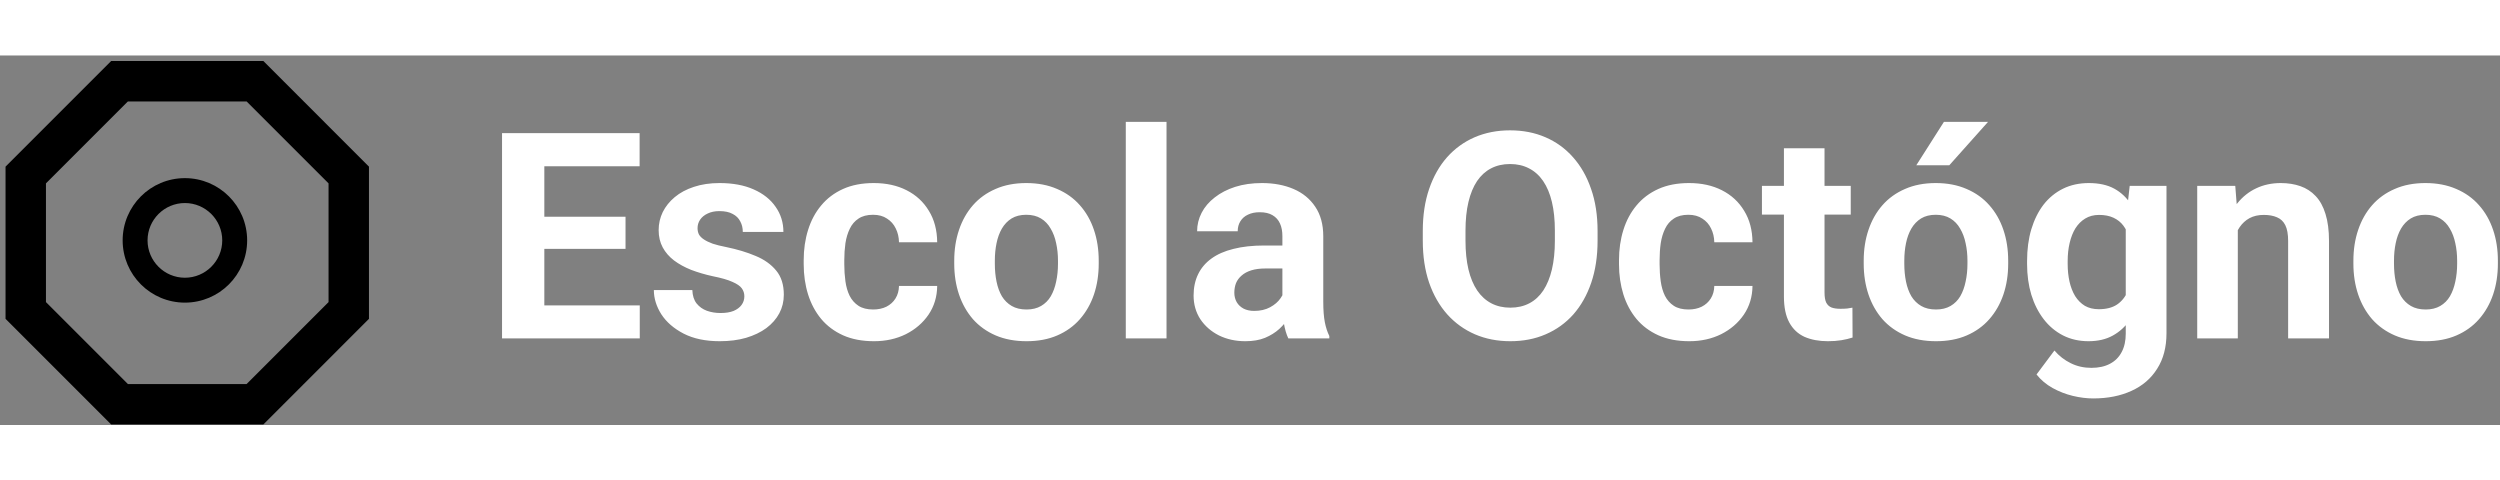 <svg width="333" height="64" viewBox="0 0 433 64" fill="none" xmlns="http://www.w3.org/2000/svg">
<rect x="0" y="0" width="433" height="64" fill="#808080" stroke="none"/>
<path d="M110.807 43.287V49H91.886V43.287H110.807ZM94.278 13.453V49H86.954V13.453H94.278ZM108.341 27.931V33.497H91.886V27.931H108.341ZM110.782 13.453V19.19H91.886V13.453H110.782ZM128.922 41.7C128.922 41.196 128.775 40.74 128.482 40.333C128.189 39.926 127.644 39.552 126.847 39.21C126.065 38.852 124.934 38.526 123.453 38.233C122.118 37.94 120.873 37.574 119.718 37.135C118.578 36.679 117.586 36.134 116.739 35.499C115.909 34.864 115.258 34.116 114.786 33.253C114.314 32.374 114.078 31.373 114.078 30.25C114.078 29.143 114.314 28.102 114.786 27.125C115.274 26.148 115.966 25.286 116.861 24.537C117.773 23.772 118.88 23.178 120.182 22.755C121.5 22.315 122.981 22.096 124.625 22.096C126.92 22.096 128.889 22.462 130.533 23.194C132.193 23.927 133.463 24.936 134.342 26.222C135.237 27.491 135.685 28.94 135.685 30.567H128.653C128.653 29.884 128.507 29.273 128.214 28.736C127.937 28.183 127.498 27.752 126.896 27.442C126.31 27.117 125.545 26.954 124.601 26.954C123.819 26.954 123.144 27.092 122.574 27.369C122.005 27.63 121.565 27.988 121.256 28.443C120.963 28.883 120.816 29.371 120.816 29.908C120.816 30.315 120.898 30.681 121.061 31.007C121.24 31.316 121.524 31.601 121.915 31.861C122.306 32.122 122.81 32.366 123.429 32.594C124.063 32.805 124.845 33.001 125.772 33.18C127.677 33.57 129.378 34.083 130.875 34.718C132.372 35.336 133.561 36.183 134.439 37.257C135.318 38.315 135.758 39.706 135.758 41.432C135.758 42.603 135.497 43.678 134.977 44.654C134.456 45.631 133.707 46.485 132.73 47.218C131.754 47.934 130.582 48.495 129.215 48.902C127.864 49.293 126.342 49.488 124.649 49.488C122.192 49.488 120.108 49.049 118.399 48.17C116.707 47.291 115.421 46.176 114.542 44.825C113.679 43.458 113.248 42.058 113.248 40.626H119.913C119.946 41.586 120.19 42.359 120.646 42.945C121.118 43.531 121.712 43.954 122.428 44.215C123.16 44.475 123.95 44.605 124.796 44.605C125.707 44.605 126.464 44.483 127.066 44.239C127.669 43.979 128.124 43.637 128.434 43.214C128.759 42.774 128.922 42.27 128.922 41.7ZM151.236 43.995C152.099 43.995 152.864 43.832 153.531 43.507C154.199 43.165 154.719 42.693 155.094 42.091C155.484 41.472 155.688 40.748 155.704 39.918H162.32C162.304 41.773 161.808 43.425 160.831 44.874C159.854 46.306 158.544 47.438 156.9 48.268C155.257 49.081 153.417 49.488 151.383 49.488C149.332 49.488 147.542 49.147 146.012 48.463C144.498 47.779 143.237 46.835 142.228 45.631C141.218 44.41 140.462 42.994 139.957 41.383C139.452 39.755 139.2 38.014 139.2 36.158V35.45C139.2 33.578 139.452 31.837 139.957 30.226C140.462 28.598 141.218 27.182 142.228 25.977C143.237 24.757 144.498 23.805 146.012 23.121C147.525 22.438 149.299 22.096 151.334 22.096C153.499 22.096 155.395 22.511 157.022 23.341C158.666 24.171 159.952 25.359 160.88 26.905C161.824 28.435 162.304 30.25 162.32 32.35H155.704C155.688 31.471 155.501 30.673 155.143 29.957C154.801 29.241 154.296 28.671 153.629 28.248C152.978 27.809 152.172 27.589 151.212 27.589C150.187 27.589 149.348 27.809 148.697 28.248C148.046 28.671 147.542 29.257 147.184 30.006C146.826 30.738 146.573 31.576 146.427 32.52C146.297 33.448 146.231 34.425 146.231 35.45V36.158C146.231 37.184 146.297 38.168 146.427 39.112C146.557 40.056 146.801 40.895 147.159 41.627C147.534 42.359 148.046 42.937 148.697 43.36C149.348 43.783 150.195 43.995 151.236 43.995ZM165.274 36.06V35.548C165.274 33.611 165.551 31.829 166.104 30.201C166.658 28.557 167.464 27.133 168.521 25.929C169.579 24.724 170.882 23.788 172.428 23.121C173.974 22.438 175.748 22.096 177.75 22.096C179.752 22.096 181.534 22.438 183.097 23.121C184.659 23.788 185.969 24.724 187.027 25.929C188.102 27.133 188.915 28.557 189.469 30.201C190.022 31.829 190.299 33.611 190.299 35.548V36.06C190.299 37.981 190.022 39.763 189.469 41.407C188.915 43.035 188.102 44.459 187.027 45.68C185.969 46.884 184.667 47.82 183.121 48.487C181.575 49.155 179.801 49.488 177.799 49.488C175.797 49.488 174.015 49.155 172.452 48.487C170.906 47.82 169.596 46.884 168.521 45.68C167.464 44.459 166.658 43.035 166.104 41.407C165.551 39.763 165.274 37.981 165.274 36.06ZM172.306 35.548V36.06C172.306 37.167 172.403 38.201 172.599 39.161C172.794 40.121 173.103 40.968 173.526 41.7C173.966 42.416 174.535 42.978 175.235 43.385C175.935 43.792 176.79 43.995 177.799 43.995C178.775 43.995 179.614 43.792 180.313 43.385C181.013 42.978 181.575 42.416 181.998 41.7C182.421 40.968 182.73 40.121 182.926 39.161C183.137 38.201 183.243 37.167 183.243 36.06V35.548C183.243 34.474 183.137 33.465 182.926 32.52C182.73 31.56 182.413 30.714 181.974 29.981C181.55 29.233 180.989 28.647 180.289 28.224C179.589 27.8 178.743 27.589 177.75 27.589C176.757 27.589 175.911 27.8 175.211 28.224C174.527 28.647 173.966 29.233 173.526 29.981C173.103 30.714 172.794 31.56 172.599 32.52C172.403 33.465 172.306 34.474 172.306 35.548ZM202.042 11.5V49H194.986V11.5H202.042ZM222.11 43.043V31.275C222.11 30.429 221.972 29.705 221.695 29.102C221.419 28.484 220.987 28.004 220.401 27.662C219.832 27.32 219.091 27.149 218.18 27.149C217.398 27.149 216.723 27.288 216.153 27.564C215.584 27.825 215.144 28.207 214.835 28.712C214.526 29.2 214.371 29.778 214.371 30.445H207.34C207.34 29.322 207.6 28.256 208.121 27.247C208.642 26.238 209.399 25.351 210.392 24.586C211.384 23.805 212.564 23.194 213.932 22.755C215.315 22.315 216.861 22.096 218.57 22.096C220.621 22.096 222.444 22.438 224.039 23.121C225.634 23.805 226.887 24.83 227.799 26.197C228.727 27.564 229.19 29.273 229.19 31.324V42.628C229.19 44.077 229.28 45.265 229.459 46.192C229.638 47.104 229.898 47.901 230.24 48.585V49H223.136C222.794 48.284 222.534 47.389 222.354 46.315C222.192 45.224 222.11 44.133 222.11 43.043ZM223.038 32.911L223.087 36.891H219.156C218.229 36.891 217.423 36.996 216.739 37.208C216.056 37.42 215.494 37.721 215.055 38.111C214.615 38.486 214.29 38.925 214.078 39.43C213.883 39.934 213.785 40.488 213.785 41.09C213.785 41.692 213.924 42.237 214.2 42.726C214.477 43.198 214.876 43.572 215.396 43.849C215.917 44.109 216.528 44.239 217.228 44.239C218.285 44.239 219.205 44.028 219.986 43.605C220.768 43.181 221.37 42.66 221.793 42.042C222.232 41.423 222.46 40.838 222.477 40.284L224.332 43.263C224.072 43.93 223.714 44.622 223.258 45.338C222.818 46.054 222.257 46.73 221.573 47.364C220.89 47.983 220.068 48.495 219.107 48.902C218.147 49.293 217.008 49.488 215.689 49.488C214.013 49.488 212.491 49.155 211.124 48.487C209.773 47.804 208.699 46.868 207.901 45.68C207.12 44.475 206.729 43.108 206.729 41.578C206.729 40.195 206.99 38.966 207.511 37.892C208.032 36.817 208.797 35.914 209.806 35.182C210.831 34.433 212.109 33.871 213.639 33.497C215.169 33.106 216.943 32.911 218.961 32.911H223.038ZM276.7 30.396V32.081C276.7 34.783 276.334 37.208 275.602 39.356C274.869 41.505 273.836 43.336 272.501 44.85C271.166 46.347 269.571 47.495 267.716 48.292C265.877 49.09 263.834 49.488 261.588 49.488C259.358 49.488 257.315 49.09 255.46 48.292C253.621 47.495 252.026 46.347 250.675 44.85C249.324 43.336 248.274 41.505 247.525 39.356C246.793 37.208 246.427 34.783 246.427 32.081V30.396C246.427 27.678 246.793 25.253 247.525 23.121C248.258 20.973 249.291 19.142 250.626 17.628C251.977 16.114 253.572 14.959 255.411 14.161C257.267 13.364 259.309 12.965 261.539 12.965C263.785 12.965 265.828 13.364 267.667 14.161C269.522 14.959 271.118 16.114 272.452 17.628C273.803 19.142 274.845 20.973 275.577 23.121C276.326 25.253 276.7 27.678 276.7 30.396ZM269.303 32.081V30.348C269.303 28.46 269.132 26.799 268.79 25.367C268.448 23.935 267.944 22.73 267.276 21.754C266.609 20.777 265.795 20.045 264.835 19.557C263.875 19.052 262.776 18.8 261.539 18.8C260.302 18.8 259.203 19.052 258.243 19.557C257.299 20.045 256.493 20.777 255.826 21.754C255.175 22.73 254.679 23.935 254.337 25.367C253.995 26.799 253.824 28.46 253.824 30.348V32.081C253.824 33.953 253.995 35.613 254.337 37.062C254.679 38.494 255.183 39.706 255.851 40.699C256.518 41.676 257.332 42.416 258.292 42.921C259.252 43.425 260.351 43.678 261.588 43.678C262.825 43.678 263.924 43.425 264.884 42.921C265.844 42.416 266.65 41.676 267.301 40.699C267.952 39.706 268.448 38.494 268.79 37.062C269.132 35.613 269.303 33.953 269.303 32.081ZM292.447 43.995C293.31 43.995 294.075 43.832 294.742 43.507C295.41 43.165 295.93 42.693 296.305 42.091C296.695 41.472 296.899 40.748 296.915 39.918H303.531C303.515 41.773 303.019 43.425 302.042 44.874C301.065 46.306 299.755 47.438 298.111 48.268C296.467 49.081 294.628 49.488 292.594 49.488C290.543 49.488 288.753 49.147 287.223 48.463C285.709 47.779 284.448 46.835 283.438 45.631C282.429 44.41 281.673 42.994 281.168 41.383C280.663 39.755 280.411 38.014 280.411 36.158V35.45C280.411 33.578 280.663 31.837 281.168 30.226C281.673 28.598 282.429 27.182 283.438 25.977C284.448 24.757 285.709 23.805 287.223 23.121C288.736 22.438 290.51 22.096 292.545 22.096C294.71 22.096 296.606 22.511 298.233 23.341C299.877 24.171 301.163 25.359 302.091 26.905C303.035 28.435 303.515 30.25 303.531 32.35H296.915C296.899 31.471 296.712 30.673 296.354 29.957C296.012 29.241 295.507 28.671 294.84 28.248C294.189 27.809 293.383 27.589 292.423 27.589C291.397 27.589 290.559 27.809 289.908 28.248C289.257 28.671 288.753 29.257 288.395 30.006C288.036 30.738 287.784 31.576 287.638 32.52C287.507 33.448 287.442 34.425 287.442 35.45V36.158C287.442 37.184 287.507 38.168 287.638 39.112C287.768 40.056 288.012 40.895 288.37 41.627C288.744 42.359 289.257 42.937 289.908 43.36C290.559 43.783 291.406 43.995 292.447 43.995ZM320.548 22.584V27.564H305.167V22.584H320.548ZM308.976 16.065H316.007V41.041C316.007 41.806 316.104 42.392 316.3 42.799C316.511 43.206 316.821 43.491 317.228 43.653C317.634 43.8 318.147 43.873 318.766 43.873C319.205 43.873 319.596 43.857 319.938 43.824C320.296 43.775 320.597 43.727 320.841 43.678L320.865 48.853C320.263 49.049 319.612 49.203 318.912 49.317C318.212 49.431 317.439 49.488 316.593 49.488C315.047 49.488 313.696 49.236 312.54 48.731C311.401 48.211 310.522 47.38 309.903 46.241C309.285 45.102 308.976 43.605 308.976 41.749V16.065ZM322.794 36.06V35.548C322.794 33.611 323.071 31.829 323.624 30.201C324.177 28.557 324.983 27.133 326.041 25.929C327.099 24.724 328.401 23.788 329.947 23.121C331.493 22.438 333.268 22.096 335.27 22.096C337.271 22.096 339.054 22.438 340.616 23.121C342.179 23.788 343.489 24.724 344.547 25.929C345.621 27.133 346.435 28.557 346.988 30.201C347.542 31.829 347.818 33.611 347.818 35.548V36.06C347.818 37.981 347.542 39.763 346.988 41.407C346.435 43.035 345.621 44.459 344.547 45.68C343.489 46.884 342.187 47.82 340.641 48.487C339.094 49.155 337.32 49.488 335.318 49.488C333.316 49.488 331.534 49.155 329.972 48.487C328.425 47.82 327.115 46.884 326.041 45.68C324.983 44.459 324.177 43.035 323.624 41.407C323.071 39.763 322.794 37.981 322.794 36.06ZM329.825 35.548V36.06C329.825 37.167 329.923 38.201 330.118 39.161C330.313 40.121 330.623 40.968 331.046 41.7C331.485 42.416 332.055 42.978 332.755 43.385C333.455 43.792 334.309 43.995 335.318 43.995C336.295 43.995 337.133 43.792 337.833 43.385C338.533 42.978 339.094 42.416 339.518 41.7C339.941 40.968 340.25 40.121 340.445 39.161C340.657 38.201 340.763 37.167 340.763 36.06V35.548C340.763 34.474 340.657 33.465 340.445 32.52C340.25 31.56 339.933 30.714 339.493 29.981C339.07 29.233 338.508 28.647 337.809 28.224C337.109 27.8 336.262 27.589 335.27 27.589C334.277 27.589 333.43 27.8 332.73 28.224C332.047 28.647 331.485 29.233 331.046 29.981C330.623 30.714 330.313 31.56 330.118 32.52C329.923 33.465 329.825 34.474 329.825 35.548ZM331.9 19.02L336.686 11.5H344.327L337.613 19.02H331.9ZM368.863 22.584H375.235V48.121C375.235 50.53 374.698 52.573 373.624 54.249C372.566 55.942 371.085 57.219 369.181 58.082C367.276 58.961 365.063 59.4 362.54 59.4C361.433 59.4 360.261 59.254 359.024 58.961C357.804 58.668 356.632 58.212 355.509 57.594C354.402 56.975 353.474 56.194 352.726 55.25L355.826 51.1C356.64 52.044 357.584 52.776 358.658 53.297C359.732 53.834 360.921 54.102 362.223 54.102C363.492 54.102 364.566 53.867 365.445 53.395C366.324 52.939 367 52.263 367.472 51.368C367.944 50.489 368.18 49.423 368.18 48.17V28.688L368.863 22.584ZM351.09 36.109V35.597C351.09 33.578 351.334 31.747 351.822 30.104C352.327 28.443 353.035 27.019 353.946 25.831C354.874 24.643 355.997 23.723 357.315 23.072C358.634 22.421 360.123 22.096 361.783 22.096C363.541 22.096 365.014 22.421 366.202 23.072C367.39 23.723 368.367 24.651 369.132 25.855C369.897 27.044 370.491 28.451 370.914 30.079C371.354 31.69 371.695 33.456 371.939 35.377V36.5C371.695 38.339 371.329 40.048 370.841 41.627C370.353 43.206 369.71 44.589 368.912 45.777C368.115 46.949 367.122 47.861 365.934 48.512C364.762 49.163 363.362 49.488 361.734 49.488C360.107 49.488 358.634 49.155 357.315 48.487C356.013 47.82 354.898 46.884 353.971 45.68C353.043 44.475 352.327 43.059 351.822 41.432C351.334 39.804 351.09 38.03 351.09 36.109ZM358.121 35.597V36.109C358.121 37.2 358.227 38.217 358.438 39.161C358.65 40.105 358.976 40.943 359.415 41.676C359.871 42.392 360.432 42.953 361.1 43.36C361.783 43.751 362.589 43.946 363.517 43.946C364.802 43.946 365.852 43.678 366.666 43.141C367.48 42.587 368.09 41.83 368.497 40.87C368.904 39.91 369.14 38.803 369.205 37.55V34.352C369.173 33.326 369.034 32.407 368.79 31.593C368.546 30.763 368.204 30.055 367.765 29.469C367.325 28.883 366.756 28.427 366.056 28.102C365.356 27.776 364.526 27.613 363.565 27.613C362.638 27.613 361.832 27.825 361.148 28.248C360.481 28.655 359.92 29.216 359.464 29.933C359.024 30.649 358.691 31.495 358.463 32.472C358.235 33.432 358.121 34.474 358.121 35.597ZM387.589 28.224V49H380.558V22.584H387.149L387.589 28.224ZM386.563 34.864H384.659C384.659 32.911 384.911 31.153 385.416 29.591C385.921 28.012 386.629 26.669 387.54 25.562C388.451 24.439 389.534 23.585 390.787 22.999C392.057 22.397 393.473 22.096 395.035 22.096C396.272 22.096 397.403 22.275 398.429 22.633C399.454 22.991 400.333 23.561 401.065 24.342C401.814 25.123 402.384 26.157 402.774 27.442C403.181 28.728 403.385 30.299 403.385 32.154V49H396.305V32.13C396.305 30.958 396.142 30.047 395.816 29.395C395.491 28.744 395.011 28.289 394.376 28.028C393.757 27.752 392.993 27.613 392.081 27.613C391.137 27.613 390.315 27.8 389.615 28.175C388.932 28.549 388.362 29.07 387.906 29.737C387.467 30.388 387.133 31.153 386.905 32.032C386.677 32.911 386.563 33.855 386.563 34.864ZM407.608 36.06V35.548C407.608 33.611 407.885 31.829 408.438 30.201C408.992 28.557 409.798 27.133 410.855 25.929C411.913 24.724 413.215 23.788 414.762 23.121C416.308 22.438 418.082 22.096 420.084 22.096C422.086 22.096 423.868 22.438 425.431 23.121C426.993 23.788 428.303 24.724 429.361 25.929C430.436 27.133 431.249 28.557 431.803 30.201C432.356 31.829 432.633 33.611 432.633 35.548V36.06C432.633 37.981 432.356 39.763 431.803 41.407C431.249 43.035 430.436 44.459 429.361 45.68C428.303 46.884 427.001 47.82 425.455 48.487C423.909 49.155 422.135 49.488 420.133 49.488C418.131 49.488 416.349 49.155 414.786 48.487C413.24 47.82 411.93 46.884 410.855 45.68C409.798 44.459 408.992 43.035 408.438 41.407C407.885 39.763 407.608 37.981 407.608 36.06ZM414.64 35.548V36.06C414.64 37.167 414.737 38.201 414.933 39.161C415.128 40.121 415.437 40.968 415.86 41.7C416.3 42.416 416.869 42.978 417.569 43.385C418.269 43.792 419.124 43.995 420.133 43.995C421.109 43.995 421.948 43.792 422.647 43.385C423.347 42.978 423.909 42.416 424.332 41.7C424.755 40.968 425.064 40.121 425.26 39.161C425.471 38.201 425.577 37.167 425.577 36.06V35.548C425.577 34.474 425.471 33.465 425.26 32.52C425.064 31.56 424.747 30.714 424.308 29.981C423.884 29.233 423.323 28.647 422.623 28.224C421.923 27.8 421.077 27.589 420.084 27.589C419.091 27.589 418.245 27.8 417.545 28.224C416.861 28.647 416.3 29.233 415.86 29.981C415.437 30.714 415.128 31.56 414.933 32.52C414.737 33.465 414.64 34.474 414.64 35.548Z" fill="white"/>
<path d="M32.025 42.806C26.073 42.806 21.243 37.976 21.243 32.025C21.243 26.073 26.073 21.243 32.025 21.243C37.976 21.243 42.806 26.073 42.806 32.025C42.806 37.976 37.976 42.806 32.025 42.806ZM32.025 25.556C28.459 25.556 25.556 28.459 25.556 32.025C25.556 35.59 28.459 38.493 32.025 38.493C35.59 38.493 38.493 35.59 38.493 32.025C38.493 28.459 35.59 25.556 32.025 25.556Z" fill="black"/>
<path d="M44.163 4.459H20.702L4.459 20.702V44.163L20.702 60.405H44.163L60.405 44.163V20.702L44.163 4.459Z" stroke="black" stroke-width="7"/>
</svg>
